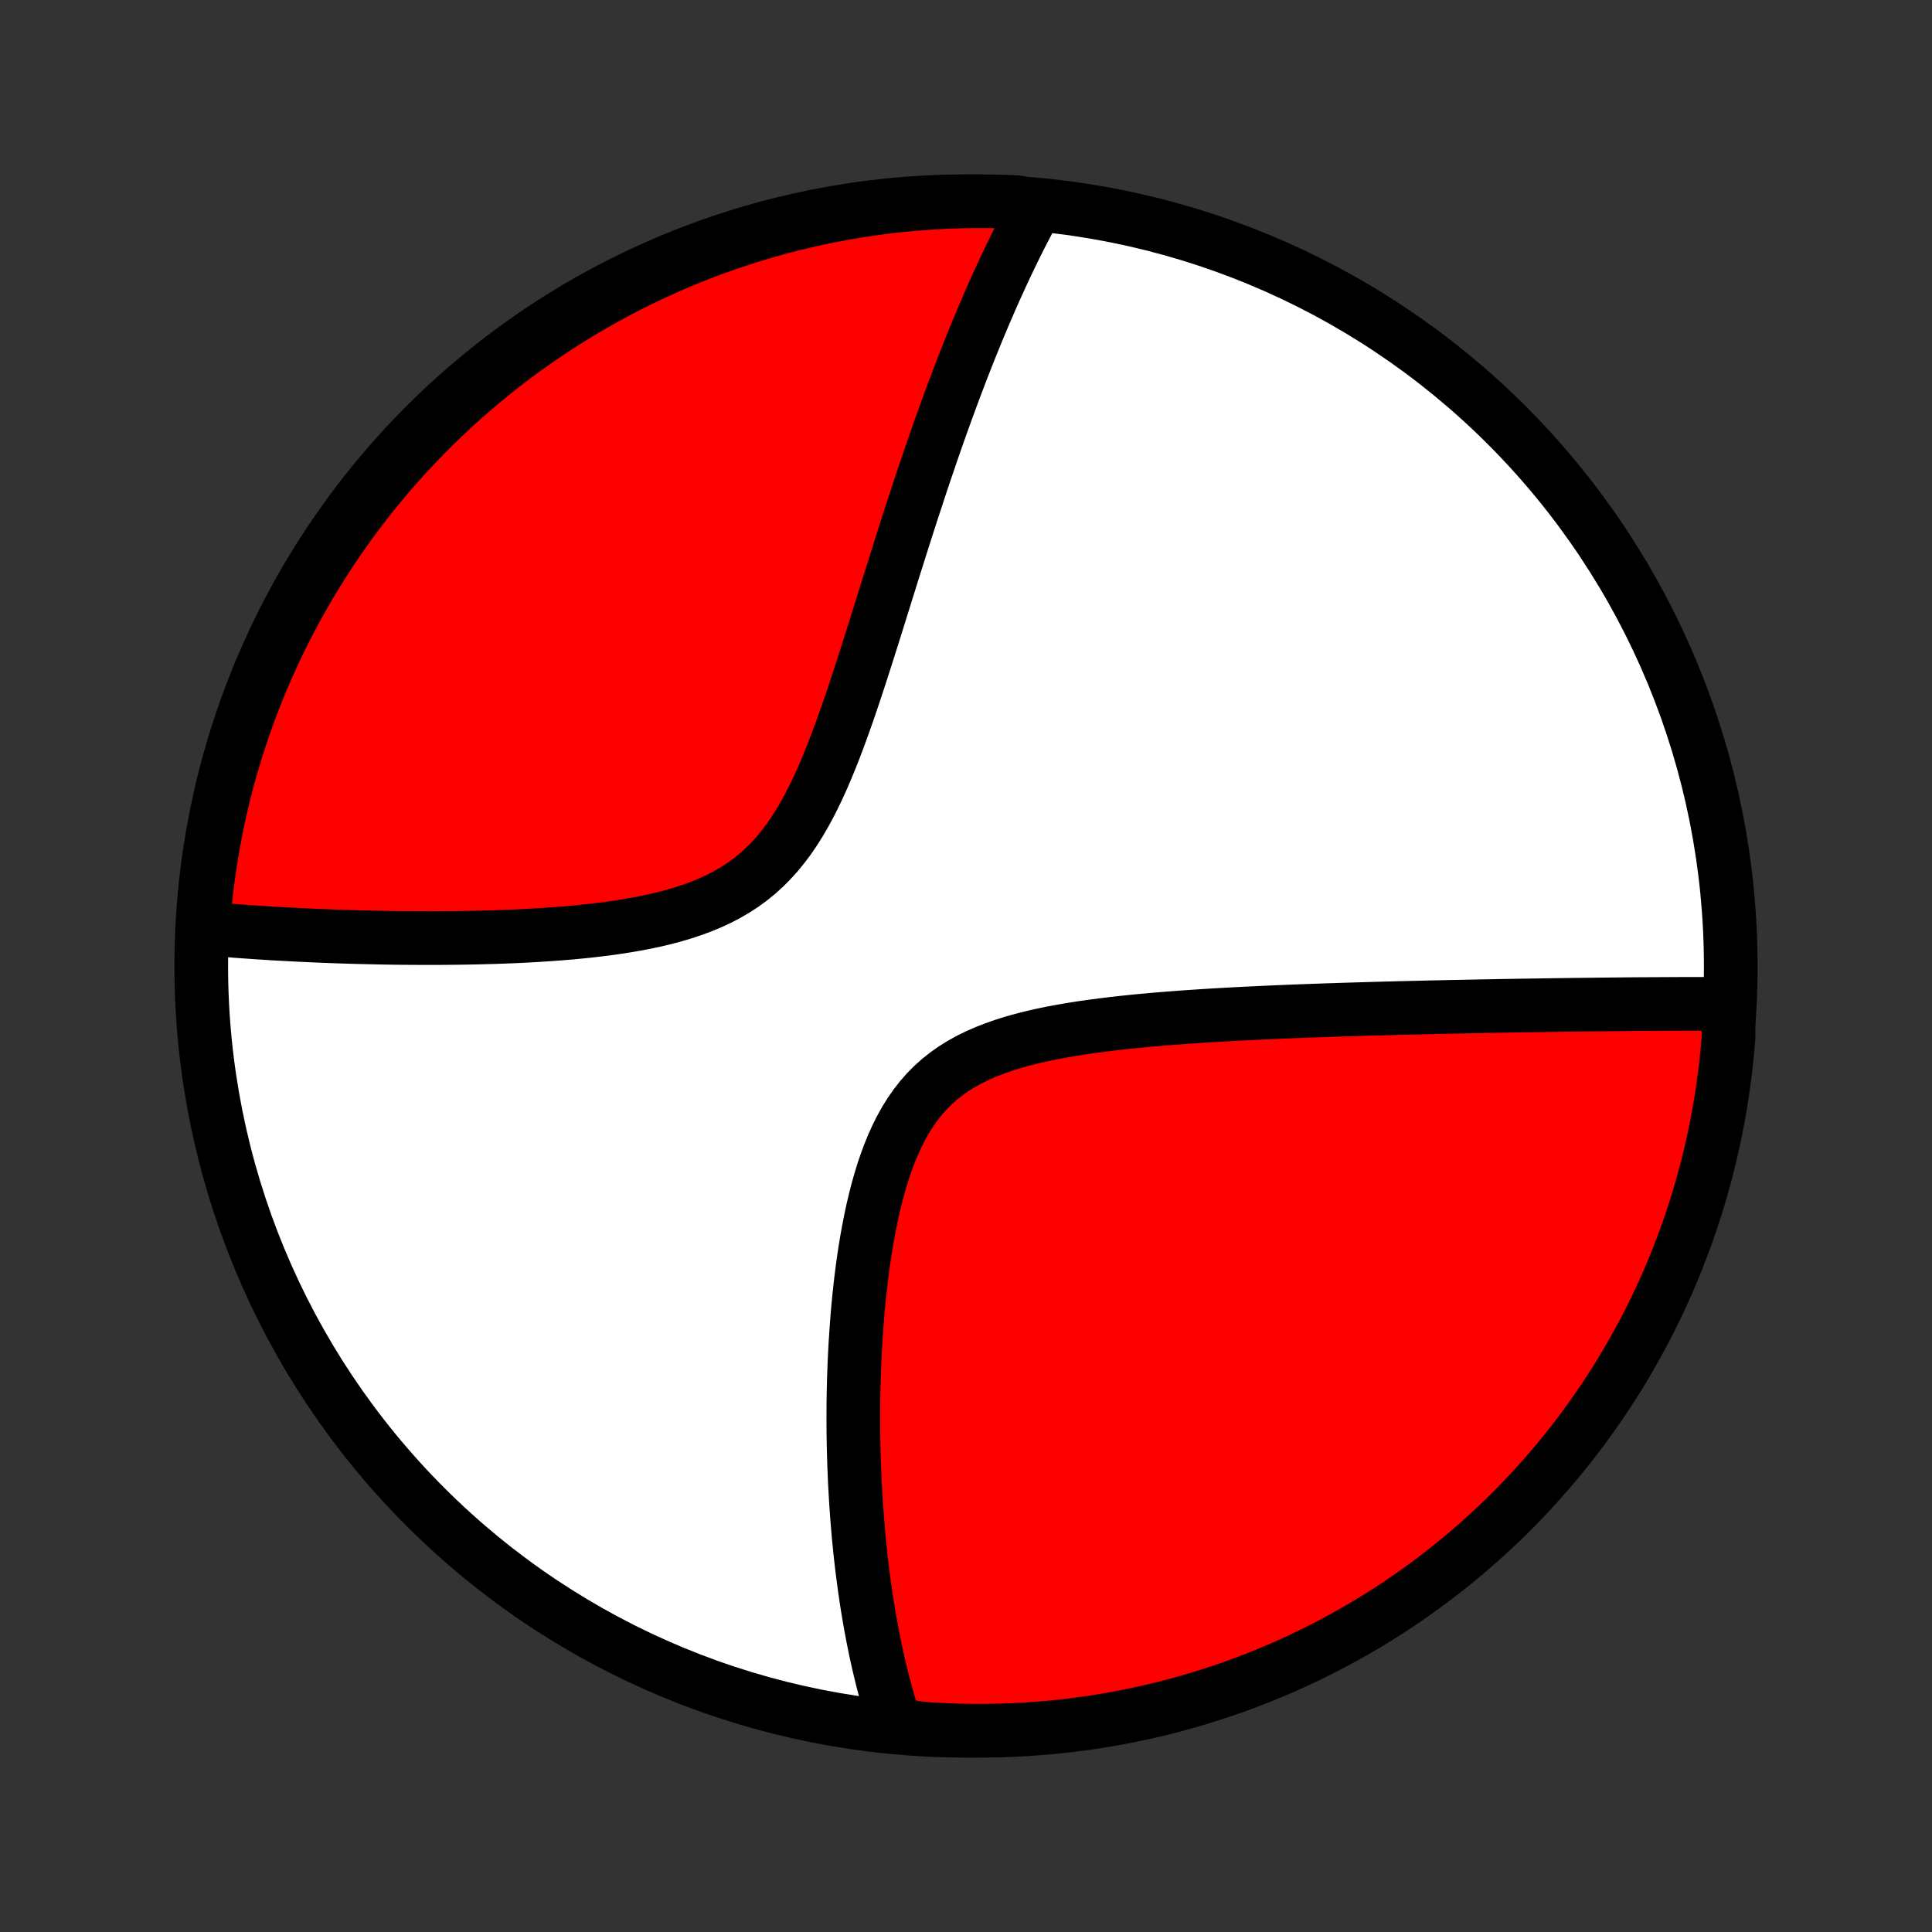 <?xml version="1.0" encoding="utf-8" standalone="no"?>
<!DOCTYPE svg PUBLIC "-//W3C//DTD SVG 1.1//EN"
  "http://www.w3.org/Graphics/SVG/1.1/DTD/svg11.dtd">
<!-- Created with matplotlib (http://matplotlib.org/) -->
<svg height="72pt" version="1.1" viewBox="0 0 72 72" width="72pt" xmlns="http://www.w3.org/2000/svg" xmlns:xlink="http://www.w3.org/1999/xlink">
 <rect x="0" y="0" width="72" height="72" fill="#333333" stroke="none"/>
 <defs>
  <style type="text/css">
*{stroke-linecap:butt;stroke-linejoin:round;}
  </style>
 </defs>
 <g id="figure_1">
  <g id="patch_1">
   <path d="
M0 72
L72 72
L72 0
L0 0
z
" style="fill:none;"/>
  </g>
  <g id="axes_1">
   <g id="PatchCollection_1">
    <defs>
     <path d="
M36 -7.5
C43.558 -7.5 50.808 -10.503 56.153 -15.848
C61.497 -21.192 64.5 -28.442 64.5 -36
C64.5 -43.558 61.497 -50.808 56.153 -56.153
C50.808 -61.497 43.558 -64.5 36 -64.5
C28.442 -64.5 21.192 -61.497 15.848 -56.153
C10.503 -50.808 7.5 -43.558 7.5 -36
C7.5 -28.442 10.503 -21.192 15.848 -15.848
C21.192 -10.503 28.442 -7.5 36 -7.5
z
" id="C0_0_a811fe30f3"/>
     <path d="
M64.408 -34.588
L64.222 -34.589
L64.035 -34.589
L63.847 -34.59
L63.659 -34.59
L63.471 -34.59
L63.282 -34.59
L63.092 -34.59
L62.902 -34.589
L62.711 -34.589
L62.52 -34.588
L62.327 -34.587
L62.134 -34.586
L61.941 -34.585
L61.746 -34.584
L61.551 -34.583
L61.157 -34.581
L60.959 -34.58
L60.759 -34.578
L60.559 -34.576
L60.357 -34.574
L60.154 -34.572
L59.95 -34.57
L59.745 -34.568
L59.538 -34.566
L59.33 -34.563
L59.121 -34.561
L58.91 -34.558
L58.697 -34.556
L58.483 -34.553
L58.267 -34.55
L58.05 -34.547
L57.831 -34.544
L57.61 -34.541
L57.387 -34.537
L57.162 -34.534
L56.935 -34.53
L56.706 -34.527
L56.475 -34.523
L56.242 -34.519
L56.006 -34.515
L55.769 -34.511
L55.528 -34.506
L55.285 -34.502
L55.04 -34.497
L54.792 -34.492
L54.542 -34.487
L54.289 -34.482
L54.033 -34.477
L53.774 -34.471
L53.512 -34.466
L53.248 -34.46
L52.98 -34.453
L52.709 -34.447
L52.435 -34.44
L52.157 -34.434
L51.877 -34.426
L51.593 -34.419
L51.305 -34.411
L51.014 -34.403
L50.72 -34.394
L50.422 -34.385
L50.12 -34.376
L49.815 -34.366
L49.506 -34.356
L49.194 -34.345
L48.877 -34.334
L48.557 -34.322
L48.234 -34.31
L47.906 -34.297
L47.575 -34.283
L47.24 -34.268
L46.901 -34.252
L46.559 -34.236
L46.213 -34.219
L45.864 -34.2
L45.511 -34.181
L45.155 -34.16
L44.796 -34.137
L44.434 -34.113
L44.069 -34.088
L43.702 -34.06
L43.332 -34.031
L42.96 -34
L42.586 -33.966
L42.21 -33.929
L41.834 -33.89
L41.456 -33.847
L41.078 -33.801
L40.701 -33.751
L40.324 -33.697
L39.949 -33.638
L39.575 -33.574
L39.204 -33.505
L38.836 -33.429
L38.473 -33.346
L38.115 -33.255
L37.762 -33.157
L37.417 -33.049
L37.079 -32.931
L36.75 -32.803
L36.431 -32.664
L36.122 -32.513
L35.825 -32.348
L35.54 -32.171
L35.268 -31.979
L35.009 -31.774
L34.764 -31.554
L34.532 -31.32
L34.314 -31.071
L34.11 -30.809
L33.918 -30.534
L33.739 -30.247
L33.573 -29.948
L33.418 -29.639
L33.274 -29.32
L33.141 -28.993
L33.017 -28.658
L32.902 -28.316
L32.796 -27.969
L32.698 -27.618
L32.607 -27.262
L32.523 -26.904
L32.446 -26.543
L32.374 -26.181
L32.309 -25.818
L32.248 -25.455
L32.193 -25.092
L32.143 -24.73
L32.096 -24.369
L32.055 -24.009
L32.017 -23.651
L31.982 -23.296
L31.951 -22.942
L31.924 -22.592
L31.9 -22.244
L31.878 -21.9
L31.86 -21.558
L31.844 -21.22
L31.831 -20.886
L31.82 -20.555
L31.812 -20.228
L31.806 -19.904
L31.802 -19.584
L31.801 -19.268
L31.801 -18.956
L31.803 -18.647
L31.807 -18.343
L31.813 -18.042
L31.821 -17.745
L31.83 -17.452
L31.841 -17.162
L31.853 -16.877
L31.867 -16.594
L31.883 -16.316
L31.899 -16.041
L31.918 -15.77
L31.937 -15.502
L31.958 -15.238
L31.98 -14.977
L32.003 -14.719
L32.028 -14.465
L32.053 -14.214
L32.08 -13.966
L32.108 -13.72
L32.137 -13.478
L32.168 -13.239
L32.199 -13.003
L32.231 -12.77
L32.265 -12.539
L32.299 -12.311
L32.335 -12.086
L32.372 -11.863
L32.409 -11.643
L32.448 -11.425
L32.488 -11.209
L32.529 -10.996
L32.571 -10.785
L32.613 -10.576
L32.657 -10.369
L32.702 -10.164
L32.748 -9.962
L32.796 -9.761
L32.844 -9.562
L32.893 -9.365
L32.944 -9.17
L32.995 -8.976
L33.048 -8.784
L33.102 -8.594
L33.157 -8.406
L33.214 -8.219
L33.272 -8.033
L33.331 -7.849
L33.822 -7.667
L34.319 -7.583
L34.815 -7.55
L35.312 -7.525
L35.81 -7.508
L36.307 -7.501
L36.805 -7.502
L37.302 -7.511
L37.798 -7.53
L38.294 -7.557
L38.79 -7.593
L39.284 -7.637
L39.778 -7.69
L40.27 -7.752
L40.762 -7.822
L41.251 -7.901
L41.739 -7.988
L42.226 -8.084
L42.71 -8.188
L43.193 -8.301
L43.673 -8.423
L44.151 -8.552
L44.626 -8.69
L45.099 -8.837
L45.569 -8.991
L46.036 -9.154
L46.5 -9.325
L46.961 -9.505
L47.418 -9.692
L47.872 -9.887
L48.322 -10.09
L48.769 -10.302
L49.212 -10.521
L49.65 -10.747
L50.085 -10.982
L50.515 -11.224
L50.941 -11.473
L51.362 -11.73
L51.779 -11.995
L52.191 -12.267
L52.598 -12.546
L52.999 -12.832
L53.396 -13.125
L53.787 -13.425
L54.173 -13.732
L54.554 -14.046
L54.928 -14.367
L55.297 -14.694
L55.66 -15.027
L56.018 -15.367
L56.369 -15.713
L56.713 -16.066
L57.052 -16.424
L57.384 -16.789
L57.709 -17.159
L58.029 -17.535
L58.341 -17.917
L58.646 -18.304
L58.945 -18.697
L59.236 -19.095
L59.521 -19.498
L59.798 -19.906
L60.068 -20.319
L60.331 -20.736
L60.586 -21.159
L60.834 -21.586
L61.074 -22.017
L61.307 -22.452
L61.532 -22.892
L61.749 -23.336
L61.958 -23.783
L62.16 -24.235
L62.353 -24.689
L62.538 -25.148
L62.716 -25.609
L62.885 -26.074
L63.046 -26.542
L63.199 -27.012
L63.343 -27.486
L63.479 -27.962
L63.607 -28.44
L63.726 -28.921
L63.837 -29.404
L63.94 -29.889
L64.033 -30.375
L64.119 -30.864
L64.195 -31.354
L64.264 -31.845
L64.323 -32.338
L64.374 -32.832
L64.417 -33.327
z
" id="C0_1_d1698af473"/>
     <path d="
M38.585 -64.248
L38.493 -64.079
L38.402 -63.909
L38.311 -63.738
L38.221 -63.565
L38.131 -63.392
L38.041 -63.217
L37.952 -63.04
L37.863 -62.862
L37.775 -62.683
L37.687 -62.502
L37.599 -62.32
L37.512 -62.136
L37.424 -61.95
L37.337 -61.763
L37.25 -61.574
L37.164 -61.384
L37.077 -61.191
L36.99 -60.997
L36.904 -60.801
L36.818 -60.602
L36.731 -60.402
L36.645 -60.2
L36.559 -59.995
L36.472 -59.789
L36.386 -59.58
L36.3 -59.368
L36.213 -59.155
L36.126 -58.939
L36.039 -58.72
L35.953 -58.499
L35.865 -58.275
L35.778 -58.049
L35.691 -57.819
L35.603 -57.587
L35.515 -57.352
L35.426 -57.114
L35.338 -56.873
L35.249 -56.629
L35.16 -56.382
L35.07 -56.132
L34.98 -55.878
L34.89 -55.621
L34.799 -55.36
L34.708 -55.096
L34.616 -54.829
L34.524 -54.558
L34.431 -54.283
L34.338 -54.005
L34.245 -53.723
L34.151 -53.437
L34.056 -53.147
L33.96 -52.854
L33.864 -52.556
L33.767 -52.255
L33.67 -51.95
L33.572 -51.641
L33.473 -51.328
L33.373 -51.012
L33.272 -50.692
L33.171 -50.367
L33.068 -50.04
L32.965 -49.708
L32.86 -49.373
L32.755 -49.035
L32.648 -48.693
L32.54 -48.348
L32.43 -48.001
L32.319 -47.65
L32.206 -47.297
L32.092 -46.942
L31.975 -46.585
L31.857 -46.226
L31.736 -45.866
L31.613 -45.506
L31.486 -45.145
L31.357 -44.784
L31.224 -44.424
L31.088 -44.066
L30.947 -43.709
L30.801 -43.356
L30.651 -43.006
L30.495 -42.661
L30.332 -42.321
L30.163 -41.988
L29.986 -41.663
L29.802 -41.346
L29.608 -41.038
L29.405 -40.741
L29.192 -40.456
L28.969 -40.183
L28.735 -39.924
L28.49 -39.678
L28.234 -39.446
L27.967 -39.229
L27.689 -39.026
L27.399 -38.838
L27.101 -38.664
L26.792 -38.503
L26.475 -38.356
L26.149 -38.221
L25.817 -38.098
L25.478 -37.985
L25.134 -37.883
L24.786 -37.79
L24.433 -37.706
L24.078 -37.63
L23.721 -37.561
L23.362 -37.499
L23.003 -37.443
L22.643 -37.392
L22.283 -37.347
L21.925 -37.306
L21.567 -37.269
L21.212 -37.236
L20.858 -37.207
L20.506 -37.181
L20.158 -37.158
L19.812 -37.137
L19.469 -37.119
L19.13 -37.103
L18.794 -37.09
L18.461 -37.078
L18.132 -37.069
L17.807 -37.06
L17.486 -37.054
L17.169 -37.048
L16.856 -37.045
L16.547 -37.042
L16.242 -37.04
L15.942 -37.04
L15.645 -37.041
L15.352 -37.042
L15.063 -37.044
L14.779 -37.047
L14.498 -37.051
L14.222 -37.056
L13.949 -37.062
L13.68 -37.068
L13.415 -37.074
L13.154 -37.081
L12.897 -37.089
L12.643 -37.097
L12.393 -37.106
L12.146 -37.116
L11.903 -37.125
L11.663 -37.136
L11.427 -37.146
L11.194 -37.157
L10.964 -37.169
L10.737 -37.181
L10.513 -37.193
L10.292 -37.205
L10.075 -37.218
L9.86 -37.232
L9.647 -37.245
L9.438 -37.259
L9.231 -37.274
L9.027 -37.288
L8.825 -37.303
L8.626 -37.319
L8.429 -37.334
L8.234 -37.35
L8.042 -37.367
L7.852 -37.383
L7.564 -37.401
L7.601 -37.904
L7.647 -38.4
L7.702 -38.895
L7.766 -39.389
L7.838 -39.883
L7.918 -40.375
L8.008 -40.865
L8.105 -41.355
L8.212 -41.843
L8.326 -42.328
L8.449 -42.812
L8.581 -43.294
L8.721 -43.774
L8.869 -44.252
L9.025 -44.726
L9.19 -45.199
L9.363 -45.668
L9.544 -46.134
L9.733 -46.598
L9.93 -47.058
L10.134 -47.514
L10.347 -47.968
L10.568 -48.417
L10.796 -48.863
L11.032 -49.305
L11.276 -49.743
L11.527 -50.177
L11.786 -50.606
L12.052 -51.031
L12.325 -51.451
L12.606 -51.867
L12.893 -52.278
L13.188 -52.683
L13.49 -53.084
L13.798 -53.48
L14.113 -53.87
L14.435 -54.255
L14.764 -54.634
L15.099 -55.007
L15.44 -55.375
L15.788 -55.737
L16.141 -56.093
L16.501 -56.442
L16.867 -56.786
L17.238 -57.123
L17.616 -57.453
L17.999 -57.778
L18.387 -58.095
L18.781 -58.406
L19.18 -58.71
L19.584 -59.007
L19.993 -59.297
L20.407 -59.58
L20.826 -59.856
L21.249 -60.124
L21.677 -60.386
L22.109 -60.639
L22.545 -60.886
L22.986 -61.124
L23.43 -61.355
L23.879 -61.578
L24.331 -61.794
L24.786 -62.002
L25.245 -62.201
L25.707 -62.393
L26.173 -62.577
L26.641 -62.752
L27.113 -62.92
L27.586 -63.079
L28.063 -63.23
L28.542 -63.373
L29.023 -63.507
L29.506 -63.633
L29.992 -63.75
L30.479 -63.859
L30.968 -63.96
L31.458 -64.052
L31.95 -64.136
L32.443 -64.211
L32.937 -64.277
L33.432 -64.335
L33.927 -64.384
L34.424 -64.424
L34.921 -64.456
L35.418 -64.48
L35.915 -64.494
L36.413 -64.5
L36.91 -64.497
L37.407 -64.486
L37.904 -64.465
z
" id="C0_2_b1a5bc1610"/>
    </defs>
    <g clip-path="url(#p1bffca34e9)">
     <use style="fill:#ffffff;stroke:#000000;stroke-width:2.0;" x="0.0" xlink:href="#C0_0_a811fe30f3" y="72.0"/>
    </g>
    <g clip-path="url(#p1bffca34e9)">
     <use style="fill:#ff0000;stroke:#000000;stroke-width:2.0;" x="0.0" xlink:href="#C0_1_d1698af473" y="72.0"/>
    </g>
    <g clip-path="url(#p1bffca34e9)">
     <use style="fill:#ff0000;stroke:#000000;stroke-width:2.0;" x="0.0" xlink:href="#C0_2_b1a5bc1610" y="72.0"/>
    </g>
   </g>
  </g>
 </g>
 <defs>
  <clipPath id="p1bffca34e9">
   <rect height="72.0" width="72.0" x="0.0" y="0.0"/>
  </clipPath>
 </defs>
</svg>
